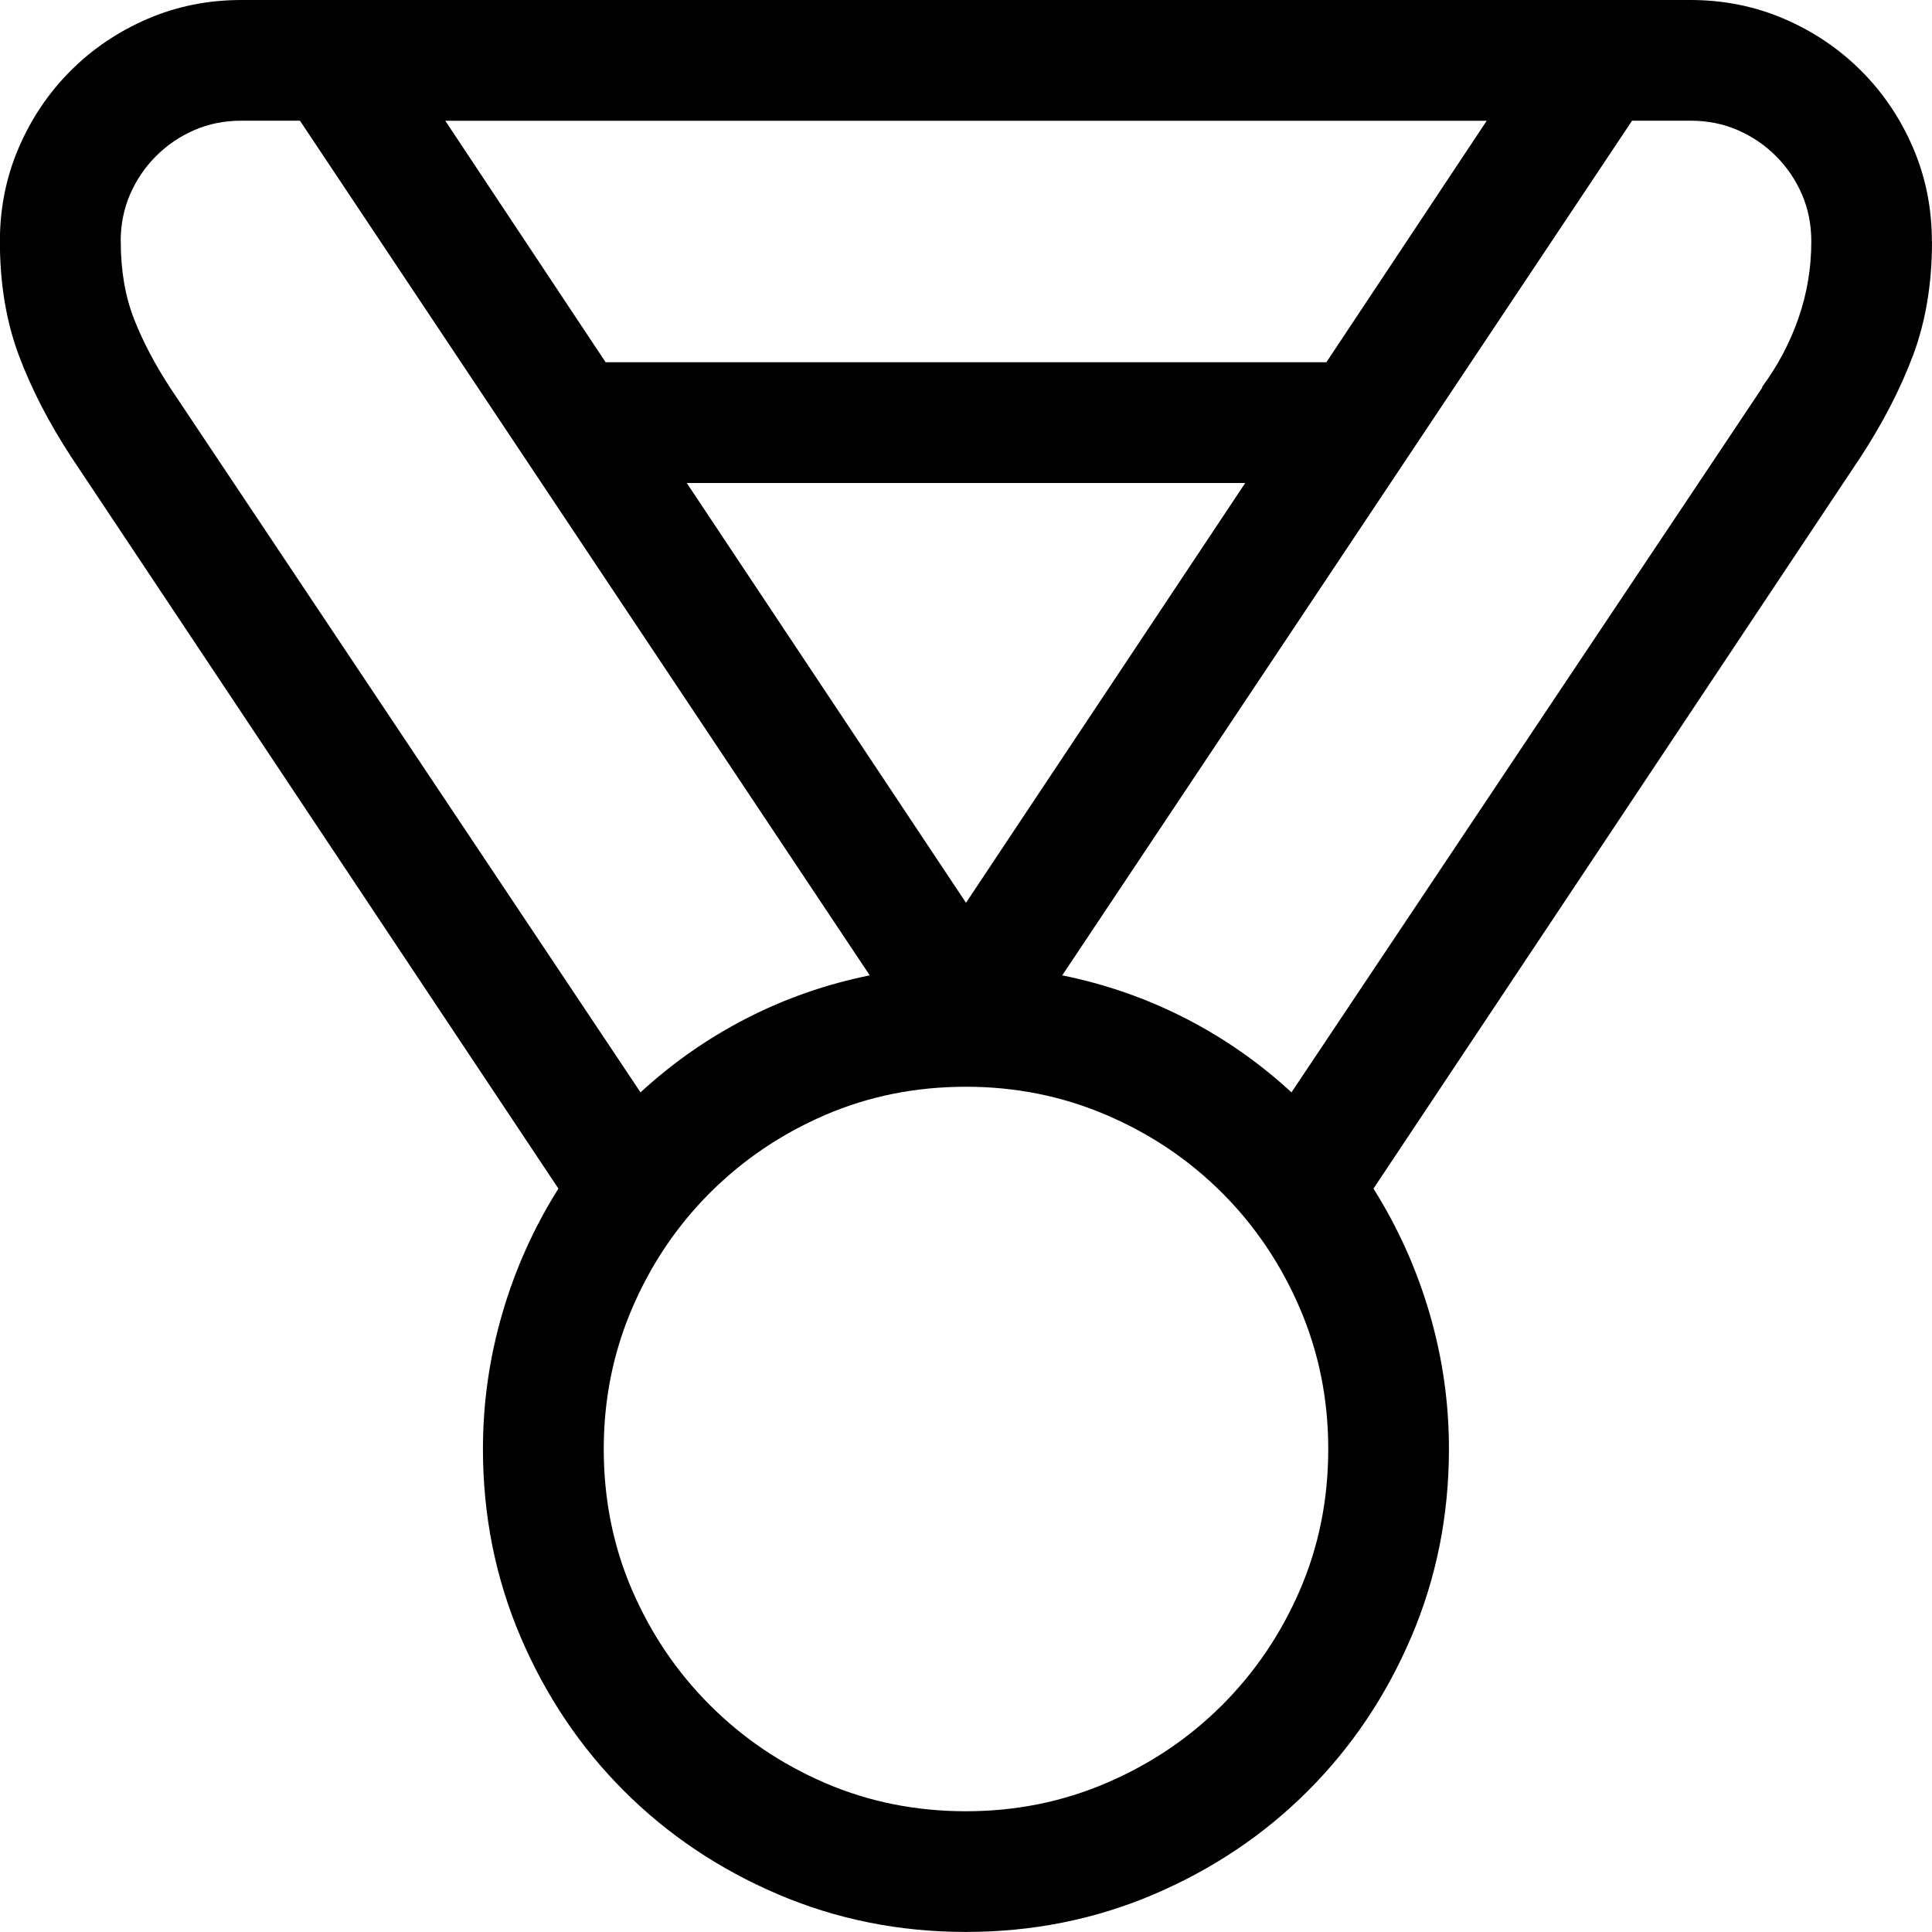 <!-- Generated by IcoMoon.io -->
<svg version="1.1" xmlns="http://www.w3.org/2000/svg" width="32" height="32" viewBox="0 0 32 32">
<title>uniEE38</title>
<path d="M32 4q0 1.047-0.313 1.883t-0.875 1.695l-8.063 12.109q0.609 0.969 0.93 2.070t0.32 2.242q0 1.656-0.625 3.117t-1.711 2.547-2.547 1.711-3.117 0.625-3.117-0.625-2.547-1.711-1.711-2.547-0.625-3.117q0-1.141 0.32-2.242t0.93-2.070l-8.063-12.109q-0.563-0.859-0.875-1.695t-0.313-1.883q0-0.828 0.313-1.555t0.859-1.273 1.273-0.859 1.555-0.313h24q0.828 0 1.555 0.313t1.273 0.859 0.859 1.273 0.313 1.555zM24.625 2h-17.25l2.656 4h11.938zM11.375 8l4.625 6.953 4.625-6.953h-9.25zM2 4q0 0.719 0.219 1.281t0.609 1.156l7.781 11.656q0.797-0.734 1.758-1.227t2.039-0.711l-9.438-14.156h-0.969q-0.422 0-0.781 0.156t-0.633 0.43-0.43 0.633-0.156 0.781zM16 30q1.234 0 2.328-0.469t1.914-1.289 1.289-1.906 0.469-2.336q0-1.234-0.469-2.328t-1.289-1.914-1.914-1.289-2.328-0.469q-1.25 0-2.336 0.469t-1.906 1.289-1.289 1.914-0.469 2.328q0 1.25 0.469 2.336t1.289 1.906 1.906 1.289 2.336 0.469zM29.188 6.406q0.391-0.531 0.602-1.141t0.211-1.266q0-0.422-0.156-0.781t-0.43-0.633-0.633-0.43-0.781-0.156h-0.969l-9.438 14.156q1.078 0.219 2.039 0.711t1.758 1.227l7.797-11.672v-0.016z"></path>
</svg>
